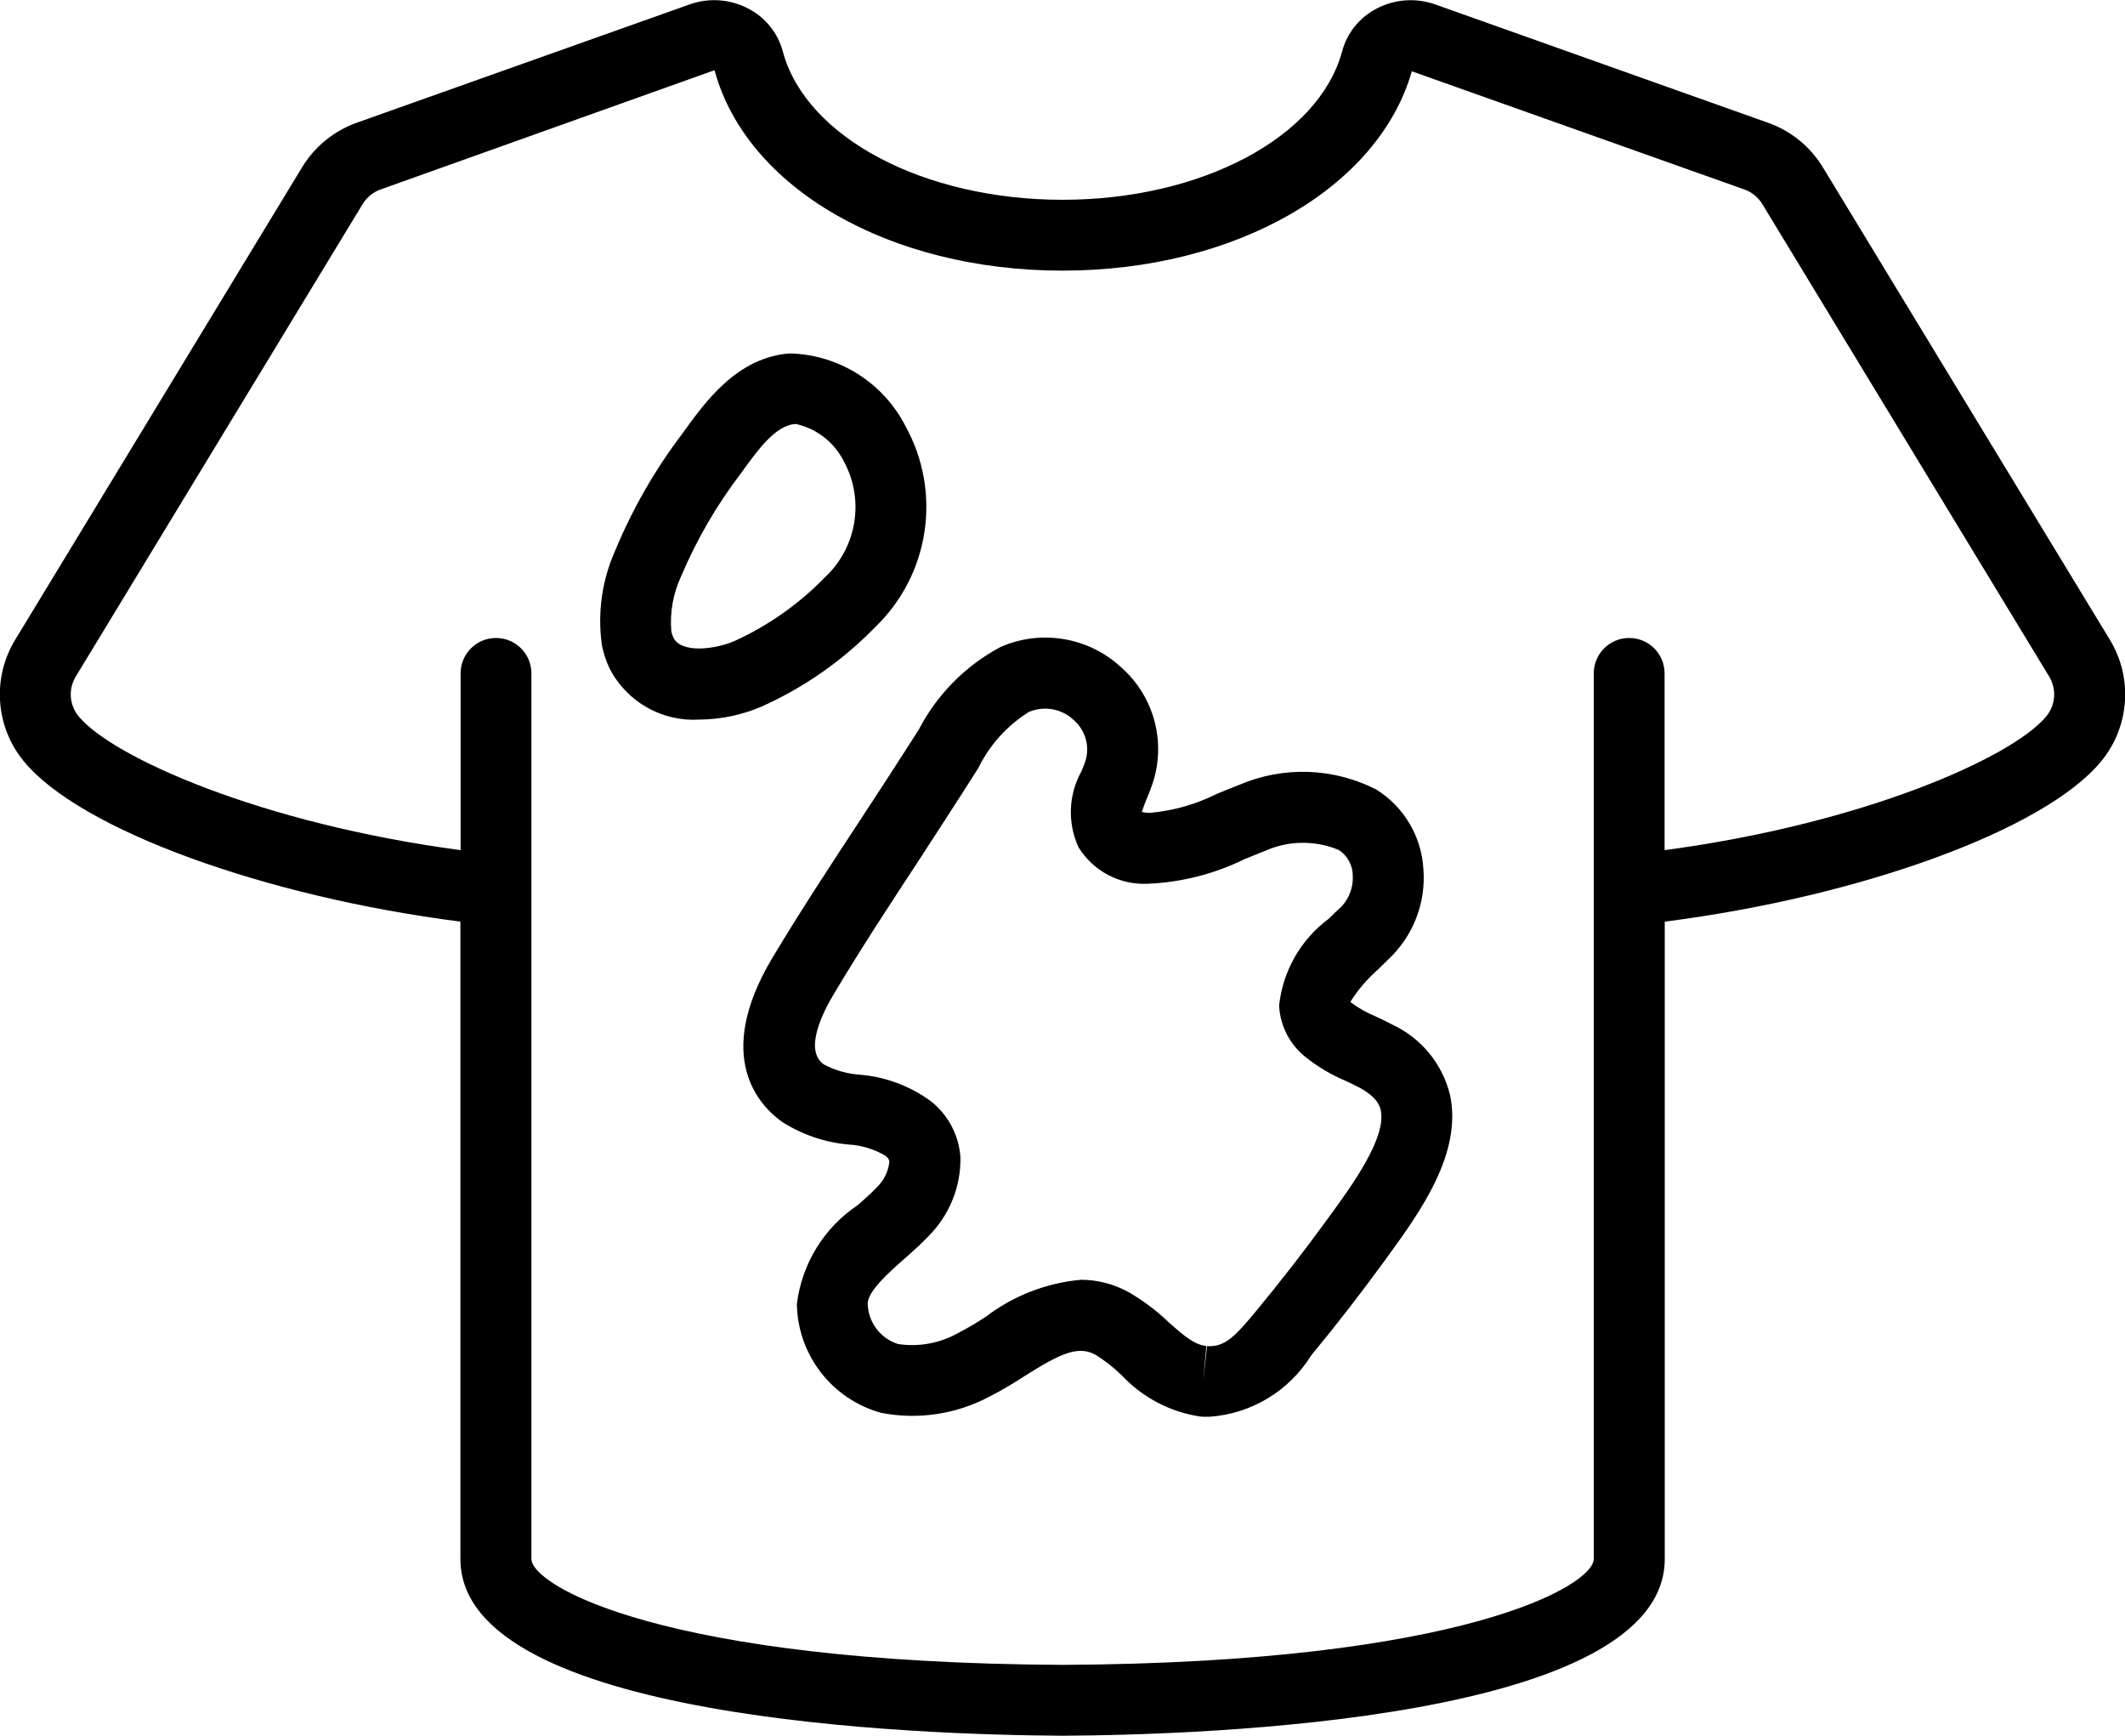 <!-- icon666.com - MILLIONS vector ICONS FREE --><svg viewBox="0 0 60 49" xmlns="http://www.w3.org/2000/svg"><g id="Page-1" fill="none" fill-rule="evenodd"><g id="015---Dirty-Clothes" fill="rgb(0,0,0)" fill-rule="nonzero" transform="translate(-1)"><path id="Shape" d="m31.005 49c3.987-.02 17-.439 17-4.99v-17.992c5.534-.706 10.73-2.594 12.317-4.519.81-.979.909-2.364.245-3.448l-8.091-13.316c-.359-.598-.917-1.05-1.576-1.277l-9.361-3.328c-.546-.198-1.15-.158-1.665.11-.485.248-.842.691-.981 1.218-.658 2.423-3.977 4.182-7.893 4.182s-7.237-1.759-7.893-4.174c-.138-.53-.495-.975-.982-1.225-.513-.269-1.115-.31-1.66-.114l-9.358 3.326c-.661.227-1.221.679-1.582 1.278l-8.088 13.317c-.667 1.084-.57 2.472.242 3.452 1.59 1.924 6.788 3.812 12.321 4.518v17.992c0 4.551 13.008 4.97 17.005 4.99zm-27.786-28.779c-.265-.323-.294-.778-.074-1.132l8.092-13.324c.12-.199.307-.349.528-.423l9.41-3.36c.9 3.331 4.944 5.658 9.823 5.658s8.92-2.327 9.865-5.628l9.382 3.334c.218.075.402.225.519.423l8.09 13.322c.22.355.189.811-.078 1.133-.952 1.155-5.151 3.027-10.776 3.776v-4.99c0-.552-.448-1-1-1s-1 .448-1 1v25c0 .747-3.694 2.933-14.995 2.99-11.311-.057-15-2.243-15-2.99v-25c0-.552-.448-1-1-1s-1 .448-1 1v4.99c-5.63-.749-9.831-2.621-10.786-3.779z"></path><path id="Shape" d="m25.308 23.12c-.835 1.272-1.7 2.587-2.5 3.921-1.678 2.81-.363 4.177.28 4.634.561.357 1.2.574 1.862.635.37.019.731.128 1.05.317.106.087.109.142.112.174-.032.28-.162.539-.368.731-.146.157-.333.319-.528.491-.95.636-1.576 1.654-1.716 2.789.022 1.442.995 2.695 2.386 3.075 1.04.2 2.118.037 3.053-.461.333-.171.657-.36.97-.566.99-.625 1.511-.888 2.011-.621.267.164.515.357.74.575.588.632 1.372 1.046 2.225 1.175l.09.007h.175c1.18-.082 2.248-.726 2.871-1.731.71-.857 1.4-1.75 2.06-2.654l.092-.127c.9-1.239 2.141-2.936 1.762-4.6-.218-.861-.811-1.579-1.615-1.955-.154-.083-.315-.159-.476-.234-.239-.098-.465-.224-.674-.376l-.042-.036c.215-.342.479-.65.783-.915.1-.1.192-.186.274-.27.711-.657 1.082-1.604 1.005-2.569-.054-.919-.551-1.754-1.332-2.241-1.202-.615-2.616-.664-3.858-.135-.213.081-.426.169-.64.258-.59.295-1.229.477-1.886.536-.079.002-.158-.007-.234-.026.041-.13.089-.258.143-.383.062-.149.121-.3.166-.435.38-1.167.032-2.448-.888-3.26-.919-.855-2.259-1.083-3.409-.579-.991.528-1.799 1.345-2.315 2.343-.537.843-1.081 1.678-1.629 2.513zm3.319-1.446c.318-.647.811-1.192 1.422-1.574.43-.184.928-.095 1.267.226.332.287.462.744.33 1.162-.03.093-.071.188-.112.287-.365.659-.397 1.451-.086 2.137.417.681 1.173 1.079 1.97 1.036.94-.04 1.861-.273 2.706-.687.2-.081.39-.161.585-.236.663-.299 1.421-.31 2.092-.03.249.162.398.44.395.737.016.378-.15.741-.447.977l-.233.229c-.788.584-1.296 1.472-1.4 2.448.028.577.306 1.113.762 1.467.341.27.718.493 1.119.661.127.06.255.119.377.184.529.284.59.55.61.637.177.776-.828 2.154-1.428 2.977l-.094.129c-.632.87-1.3 1.729-1.988 2.561-.617.744-.887 1.026-1.392 1l-.109.994.09-1c-.334-.03-.625-.276-1.072-.675-.341-.327-.721-.611-1.13-.847-.41-.225-.869-.344-1.337-.346-.975.088-1.905.448-2.684 1.04-.252.167-.512.321-.78.46-.517.293-1.118.404-1.706.314-.5-.159-.843-.618-.854-1.142 0-.346.6-.882 1.047-1.274.249-.22.484-.43.671-.631.589-.588.914-1.391.9-2.224-.042-.621-.345-1.196-.833-1.582-.587-.431-1.283-.691-2.009-.75-.355-.024-.701-.123-1.016-.29-.552-.392-.063-1.408.278-1.979.774-1.3 1.626-2.594 2.449-3.849.548-.848 1.102-1.693 1.64-2.547z"></path><path id="Shape" d="m18.218 18.883c.487.937 1.481 1.498 2.535 1.431.607-.005 1.207-.132 1.764-.373 1.193-.537 2.275-1.294 3.188-2.231 1.542-1.478 1.896-3.809.863-5.678-.63-1.232-1.884-2.021-3.268-2.055-1.488.109-2.39 1.368-3.03 2.26-.773 1.016-1.411 2.128-1.9 3.307-.372.832-.502 1.751-.377 2.654.044.237.12.468.225.685zm2.018-2.624c.441-1.04 1.012-2.02 1.7-2.917.447-.623.954-1.33 1.509-1.371h.037c.587.133 1.083.524 1.35 1.064.581 1.08.362 2.416-.532 3.255-.736.759-1.607 1.373-2.57 1.81-.563.241-1.5.344-1.716-.1-.029-.059-.049-.121-.06-.185-.043-.534.054-1.071.282-1.556z"></path></g></g></svg>
